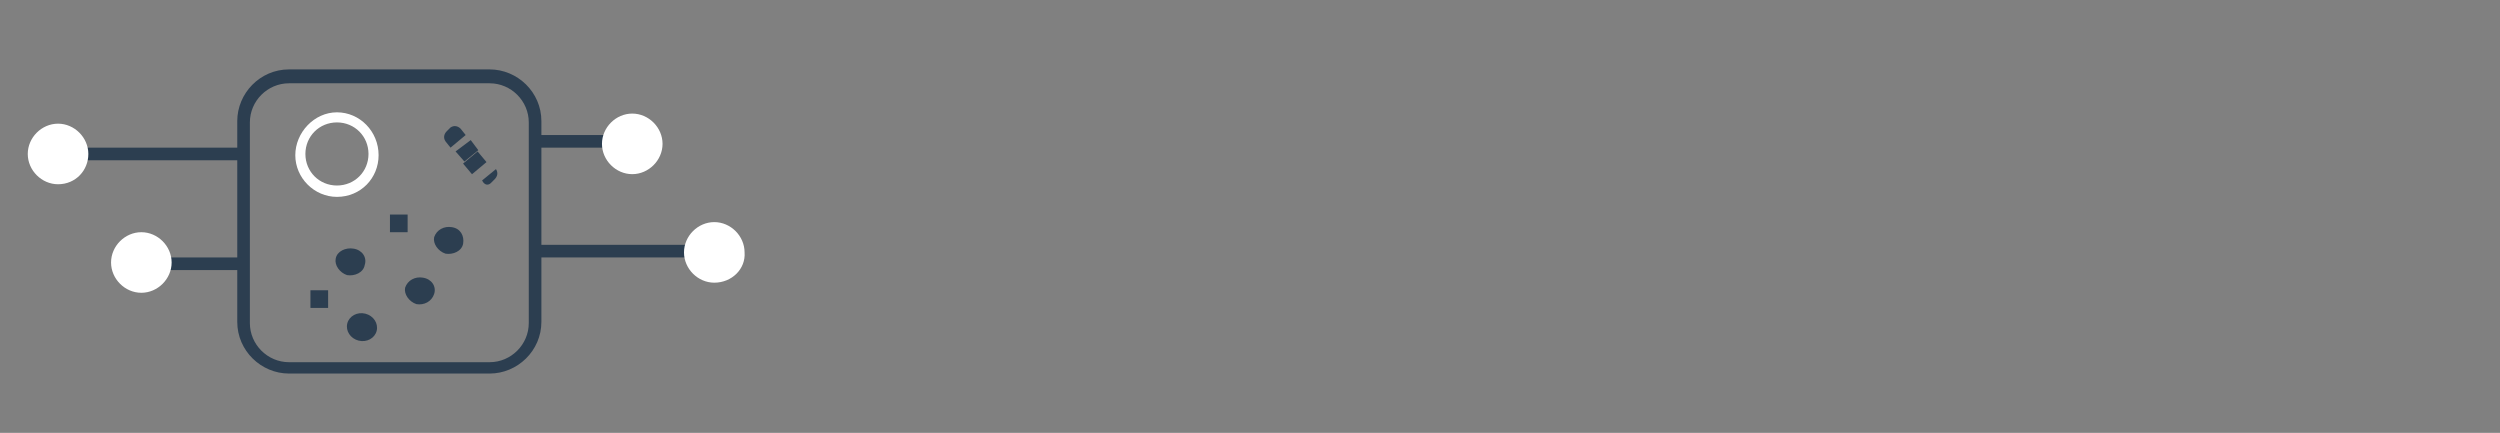 <?xml version="1.0" encoding="utf-8"?>
<!-- Generator: Adobe Illustrator 18.1.1, SVG Export Plug-In . SVG Version: 6.00 Build 0)  -->
<svg version="1.1" id="Layer_1" xmlns="http://www.w3.org/2000/svg" xmlns:xlink="http://www.w3.org/1999/xlink" x="0px" y="0px"
	 viewBox="-1333 412.4 198.1 34.3" enable-background="new -1333 412.4 198.1 34.3" xml:space="preserve">
<rect x="-1333" y="412.4" width="198.1" height="34.3" fill="#808080" stroke="none"/>
<path fill="#2C3E50" d="M-1294.2,442h-15.9c-2.2,0-4.1-1.8-4.1-4.1v-15.9c0-2.2,1.8-4.1,4.1-4.1h15.9c2.2,0,4.1,1.8,4.1,4.1v15.9
	C-1290.1,440.2-1292,442-1294.2,442z M-1310.1,419c-1.7,0-3.1,1.4-3.1,3.1v15.9c0,1.7,1.4,3.1,3.1,3.1h15.9c1.7,0,3.1-1.4,3.1-3.1
	v-15.9c0-1.7-1.4-3.1-3.1-3.1H-1310.1z"/>
<path fill="#2C3E50" d="M-1304.1,433.4c-0.1,0.6-0.8,0.9-1.4,0.8c-0.6-0.2-1-0.8-0.9-1.3c0.1-0.6,0.8-0.9,1.4-0.8
	C-1304.3,432.2-1303.9,432.8-1304.1,433.4z"/>
<ellipse transform="matrix(0.245 -0.97 0.97 0.245 -1409.308 -934.182)" fill="#2C3E50" cx="-1304.4" cy="437.7" rx="1.1" ry="1.2"/>
<path fill="#2C3E50" d="M-1296.3,431.7c-0.1,0.6-0.8,0.9-1.4,0.8c-0.6-0.2-1-0.8-0.9-1.3c0.2-0.6,0.8-0.9,1.4-0.8
	C-1296.5,430.5-1296.2,431.1-1296.3,431.7z"/>
<path fill="#2C3E50" d="M-1298.6,435.7c-0.2,0.6-0.8,0.9-1.4,0.8c-0.6-0.2-1-0.8-0.9-1.3c0.2-0.6,0.8-0.9,1.4-0.8
	C-1298.8,434.5-1298.4,435.1-1298.6,435.7z"/>
<rect x="-1308.4" y="435.4" fill="#2C3E50" width="1.4" height="1.4"/>
<rect x="-1302.1" y="429.4" fill="#2C3E50" width="1.4" height="1.4"/>
<path fill="#ffffff" d="M-1306.3,428c-1.8,0-3.3-1.5-3.3-3.3c0-1.8,1.5-3.4,3.3-3.4c1.8,0,3.3,1.5,3.3,3.4
	C-1303,426.5-1304.4,428-1306.3,428z M-1306.3,422.1c-1.4,0-2.5,1.1-2.5,2.5c0,1.4,1.1,2.5,2.5,2.5c1.4,0,2.5-1.1,2.5-2.5
	C-1303.8,423.2-1304.9,422.1-1306.3,422.1z"/>
<rect x="-1295.5" y="424.9" transform="matrix(-0.641 -0.767 0.767 -0.641 -2451.914 -295.082)" fill="#2C3E50" width="1.1" height="1.5"/>
<polygon fill="#2C3E50" points="-1296.2,425.2 -1295.1,424.3 -1295.7,423.5 -1296.9,424.4 "/>
<path fill="#2C3E50" d="M-1294.1,426.9l0.3-0.3c0.2-0.2,0.3-0.5,0.1-0.8l-1.1,0.9C-1294.6,427.1-1294.3,427.1-1294.1,426.9z"/>
<path fill="#2C3E50" d="M-1296.1,423.1l-0.4-0.5c-0.2-0.2-0.5-0.3-0.8-0.1l-0.3,0.3c-0.2,0.2-0.3,0.5-0.1,0.8l0.4,0.5L-1296.1,423.1
	z"/>
<rect x="-1291" y="423.1" fill="#2C3E50" width="7.5" height="1"/>
<circle fill="#ffffff" cx="-1282.9" cy="423.7" r="1.9"/>
<path fill="#ffffff" d="M-1282.9,426.2c-1.3,0-2.4-1.1-2.4-2.4c0-1.3,1.1-2.4,2.4-2.4c1.3,0,2.4,1.1,2.4,2.4
	C-1280.5,425.1-1281.6,426.2-1282.9,426.2z M-1282.9,422.3c-0.8,0-1.4,0.6-1.4,1.4c0,0.8,0.6,1.4,1.4,1.4c0.8,0,1.4-0.6,1.4-1.4
	C-1281.5,423-1282.1,422.3-1282.9,422.3z"/>
<rect x="-1290.2" y="431.8" fill="#2C3E50" width="13.3" height="1"/>
<circle fill="#ffffff" cx="-1276.4" cy="432.4" r="1.9"/>
<path fill="#ffffff" d="M-1276.4,434.8c-1.3,0-2.4-1.1-2.4-2.4c0-1.3,1.1-2.4,2.4-2.4s2.4,1.1,2.4,2.4
	C-1273.9,433.7-1275,434.8-1276.4,434.8z M-1276.4,430.9c-0.8,0-1.4,0.6-1.4,1.4c0,0.8,0.6,1.4,1.4,1.4s1.4-0.6,1.4-1.4
	C-1274.9,431.6-1275.6,430.9-1276.4,430.9z"/>
<rect x="-1321.3" y="432.8" fill="#2C3E50" width="7.5" height="1"/>
<circle fill="#ffffff" cx="-1321.8" cy="433.2" r="1.9"/>
<path fill="#ffffff" d="M-1321.8,435.6c-1.3,0-2.4-1.1-2.4-2.4c0-1.3,1.1-2.4,2.4-2.4s2.4,1.1,2.4,2.4
	C-1319.4,434.5-1320.5,435.6-1321.8,435.6z M-1321.8,431.7c-0.8,0-1.4,0.6-1.4,1.4c0,0.8,0.6,1.4,1.4,1.4s1.4-0.6,1.4-1.4
	C-1320.4,432.4-1321,431.7-1321.8,431.7z"/>
<rect x="-1326.8" y="424.1" fill="#2C3E50" width="13.3" height="1"/>
<circle fill="#ffffff" cx="-1328.4" cy="424.5" r="1.9"/>
<path fill="#ffffff" d="M-1328.4,427c-1.3,0-2.4-1.1-2.4-2.4c0-1.3,1.1-2.4,2.4-2.4s2.4,1.1,2.4,2.4
	C-1326,425.9-1327,427-1328.4,427z M-1328.4,423.1c-0.8,0-1.4,0.6-1.4,1.4c0,0.8,0.6,1.4,1.4,1.4c0.8,0,1.4-0.6,1.4-1.4
	C-1327,423.8-1327.6,423.1-1328.4,423.1z"/>
<g>
</g>
</svg>
